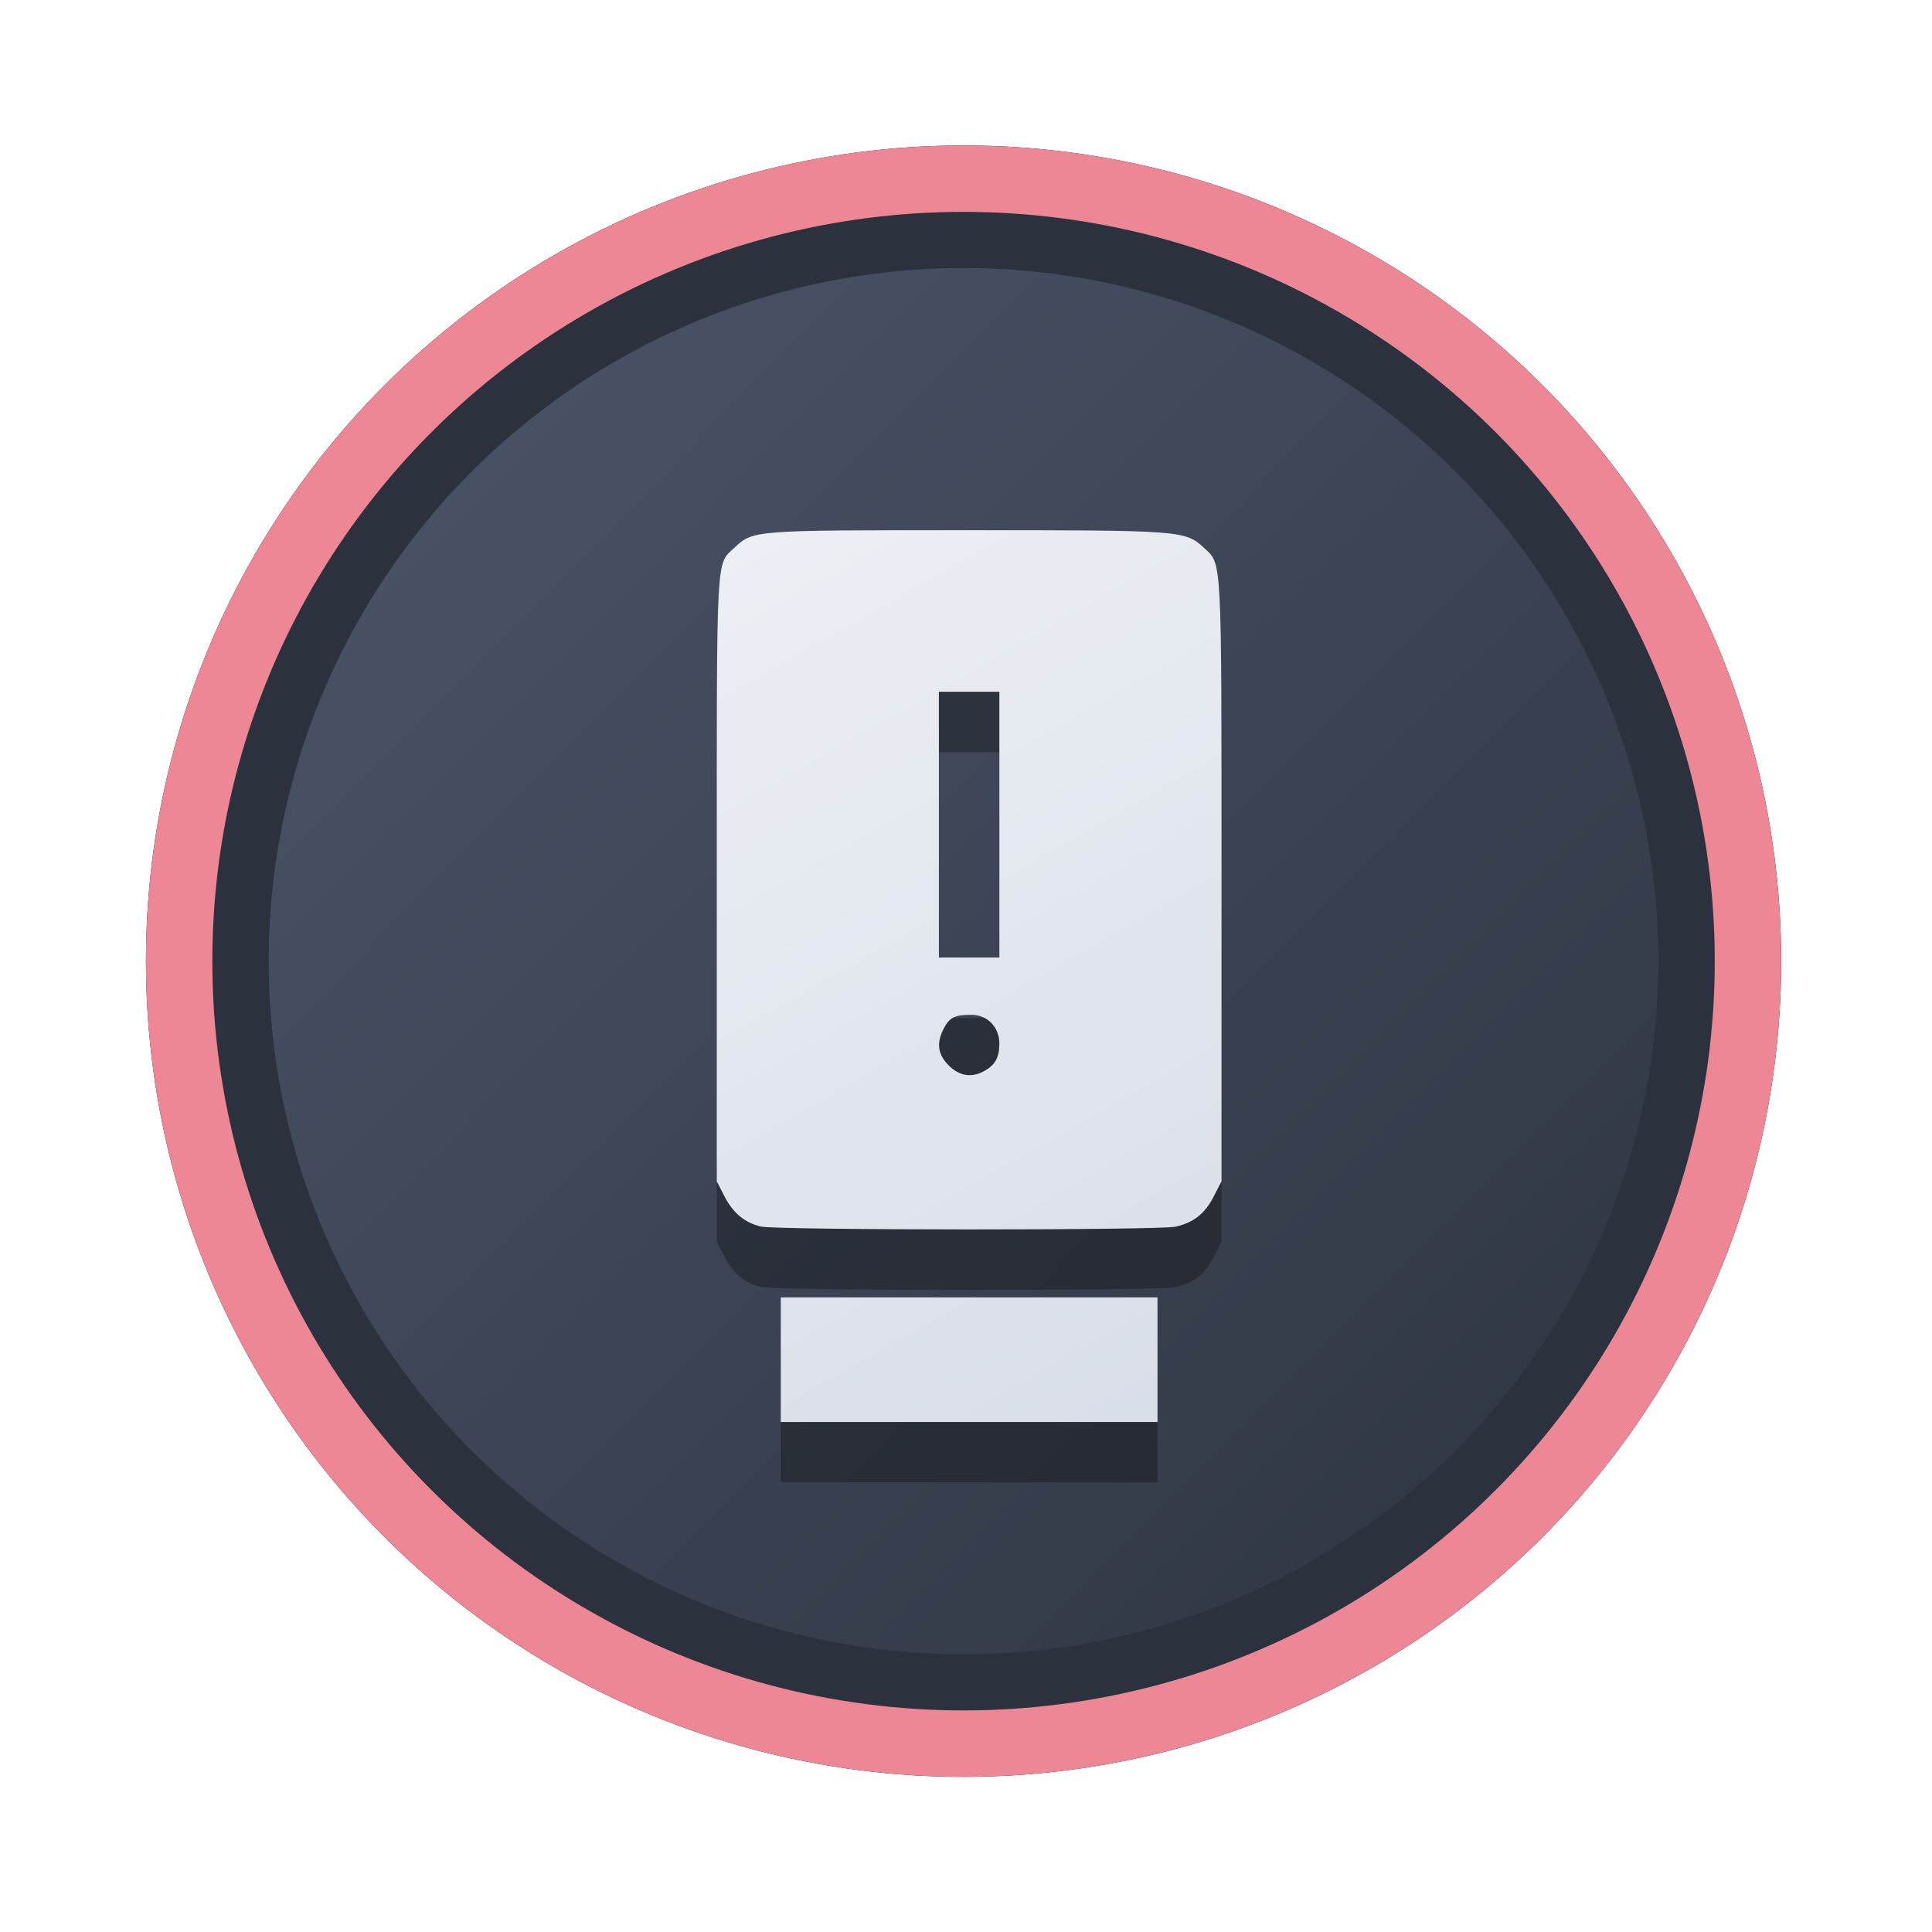 <?xml version="1.0" encoding="UTF-8" standalone="no"?>
<svg
   width="64"
   height="64"
   version="1.1"
   viewBox="0 0 16.933 16.933"
   id="svg7"
   sodipodi:docname="applications-system.svg"
   inkscape:version="1.4 (e7c3feb100, 2024-10-09)"
   xmlns:inkscape="http://www.inkscape.org/namespaces/inkscape"
   xmlns:sodipodi="http://sodipodi.sourceforge.net/DTD/sodipodi-0.dtd"
   xmlns:xlink="http://www.w3.org/1999/xlink"
   xmlns="http://www.w3.org/2000/svg"
   xmlns:svg="http://www.w3.org/2000/svg"
   xmlns:rdf="http://www.w3.org/1999/02/22-rdf-syntax-ns#"
   xmlns:cc="http://creativecommons.org/ns#"
   xmlns:dc="http://purl.org/dc/elements/1.1/">
  <sodipodi:namedview
     id="namedview7"
     pagecolor="#9c4444"
     bordercolor="#000000"
     borderopacity="0.25"
     inkscape:showpageshadow="2"
     inkscape:pageopacity="0.0"
     inkscape:pagecheckerboard="0"
     inkscape:deskcolor="#d1d1d1"
     inkscape:zoom="4.3531261"
     inkscape:cx="36.984915"
     inkscape:cy="25.958357"
     inkscape:window-width="1280"
     inkscape:window-height="669"
     inkscape:window-x="180"
     inkscape:window-y="166"
     inkscape:window-maximized="0"
     inkscape:current-layer="svg7"
     showgrid="false" />
  <defs
     id="defs2">
    <linearGradient
       id="linearGradient1"
       inkscape:collect="always">
      <stop
         style="stop-color:#d8dee9;stop-opacity:1;"
         offset="0"
         id="stop1" />
      <stop
         style="stop-color:#eceff4;stop-opacity:1;"
         offset="1"
         id="stop2" />
    </linearGradient>
    <linearGradient
       inkscape:collect="always"
       id="linearGradient1134">
      <stop
         style="stop-color:#2e3440;stop-opacity:1;"
         offset="0"
         id="stop1130" />
      <stop
         style="stop-color:#4c566a;stop-opacity:1;"
         offset="1"
         id="stop1132" />
    </linearGradient>
    <filter
       style="color-interpolation-filters:sRGB;"
       inkscape:label="Blur"
       id="filter3"
       x="-0.108"
       y="-0.109"
       width="1.217"
       height="1.217">
      <feGaussianBlur
         stdDeviation="0.5 0.5"
         result="blur"
         id="feGaussianBlur3" />
    </filter>
    <linearGradient
       inkscape:collect="always"
       xlink:href="#linearGradient1134"
       id="linearGradient4"
       x1="14.388"
       y1="14.44"
       x2="2.287"
       y2="2.364"
       gradientUnits="userSpaceOnUse" />
    <linearGradient
       inkscape:collect="always"
       xlink:href="#linearGradient1"
       id="linearGradient7"
       x1="10.841"
       y1="12.323"
       x2="6.512"
       y2="4.726"
       gradientUnits="userSpaceOnUse" />
  </defs>
  <ellipse
     style="opacity:1;fill:none;stroke:#000000;stroke-width:0.582;stroke-dasharray:none;stroke-opacity:1;filter:url(#filter3)"
     id="path1-5"
     cx="8.445"
     cy="8.424"
     rx="6.875"
     ry="6.858" />
  <ellipse
     style="opacity:1;fill:#2b323e;stroke-width:0.582;stroke-opacity:1;stroke:#ed8796;stroke-dasharray:none;fill-opacity:1"
     id="path1"
     cx="8.445"
     cy="8.424"
     rx="6.875"
     ry="6.858" />
  <ellipse
     style="fill:url(#linearGradient4);stroke:none;stroke-width:0.516;stroke-dasharray:none;stroke-opacity:1"
     id="path1-2"
     cx="8.445"
     cy="8.424"
     rx="6.09"
     ry="6.075" />
  <path
     id="path1-6-2"
     style="fill:#000000;stroke-width:0.029;opacity:0.3"
     d="m 8.474,5.177 c -1.89,0 -1.871,-0.001 -2.04,0.156 C 6.275,5.482 6.282,5.351 6.282,8.221 v 2.663 l 0.067,0.13 c 0.076,0.148 0.177,0.232 0.32,0.266 0.139,0.033 3.494,0.034 3.636,9.9e-4 0.159,-0.037 0.256,-0.114 0.334,-0.267 l 0.067,-0.13 V 8.236 c 0,-2.85 0.005,-2.759 -0.152,-2.904 -0.167,-0.154 -0.191,-0.156 -2.079,-0.156 z M 8.229,6.592 H 8.494 8.759 V 7.757 8.922 H 8.494 8.229 V 7.757 Z m 0.284,2.831 c 0.143,0 0.247,0.109 0.246,0.257 C 8.757,9.802 8.72,9.867 8.621,9.919 8.512,9.977 8.407,9.959 8.315,9.867 8.219,9.771 8.205,9.671 8.272,9.543 8.321,9.447 8.37,9.423 8.512,9.423 Z M 6.843,11.9 v 0.546 0.546 h 1.651 1.651 v -0.546 -0.546 H 8.494 Z" />
  <path
     id="path1-6"
     style="fill:url(#linearGradient7);stroke-width:0.029"
     d="m 8.474,4.647 c -1.89,0 -1.871,-0.001 -2.04,0.156 -0.159,0.149 -0.152,0.018 -0.152,2.888 v 2.663 l 0.067,0.13 c 0.076,0.148 0.177,0.232 0.32,0.266 0.139,0.033 3.494,0.034 3.636,9.9e-4 0.159,-0.037 0.256,-0.114 0.334,-0.267 l 0.067,-0.13 V 7.707 c 0,-2.85 0.005,-2.759 -0.152,-2.904 -0.167,-0.154 -0.191,-0.156 -2.079,-0.156 z M 8.229,6.063 H 8.494 8.759 V 7.228 8.392 H 8.494 8.229 V 7.228 Z m 0.284,2.831 c 0.143,0 0.247,0.109 0.246,0.257 C 8.757,9.273 8.72,9.337 8.621,9.39 8.512,9.448 8.407,9.43 8.315,9.338 8.219,9.242 8.205,9.142 8.272,9.014 8.321,8.918 8.37,8.894 8.512,8.894 Z M 6.843,11.371 v 0.546 0.546 h 1.651 1.651 v -0.546 -0.546 H 8.494 Z" />
</svg>
